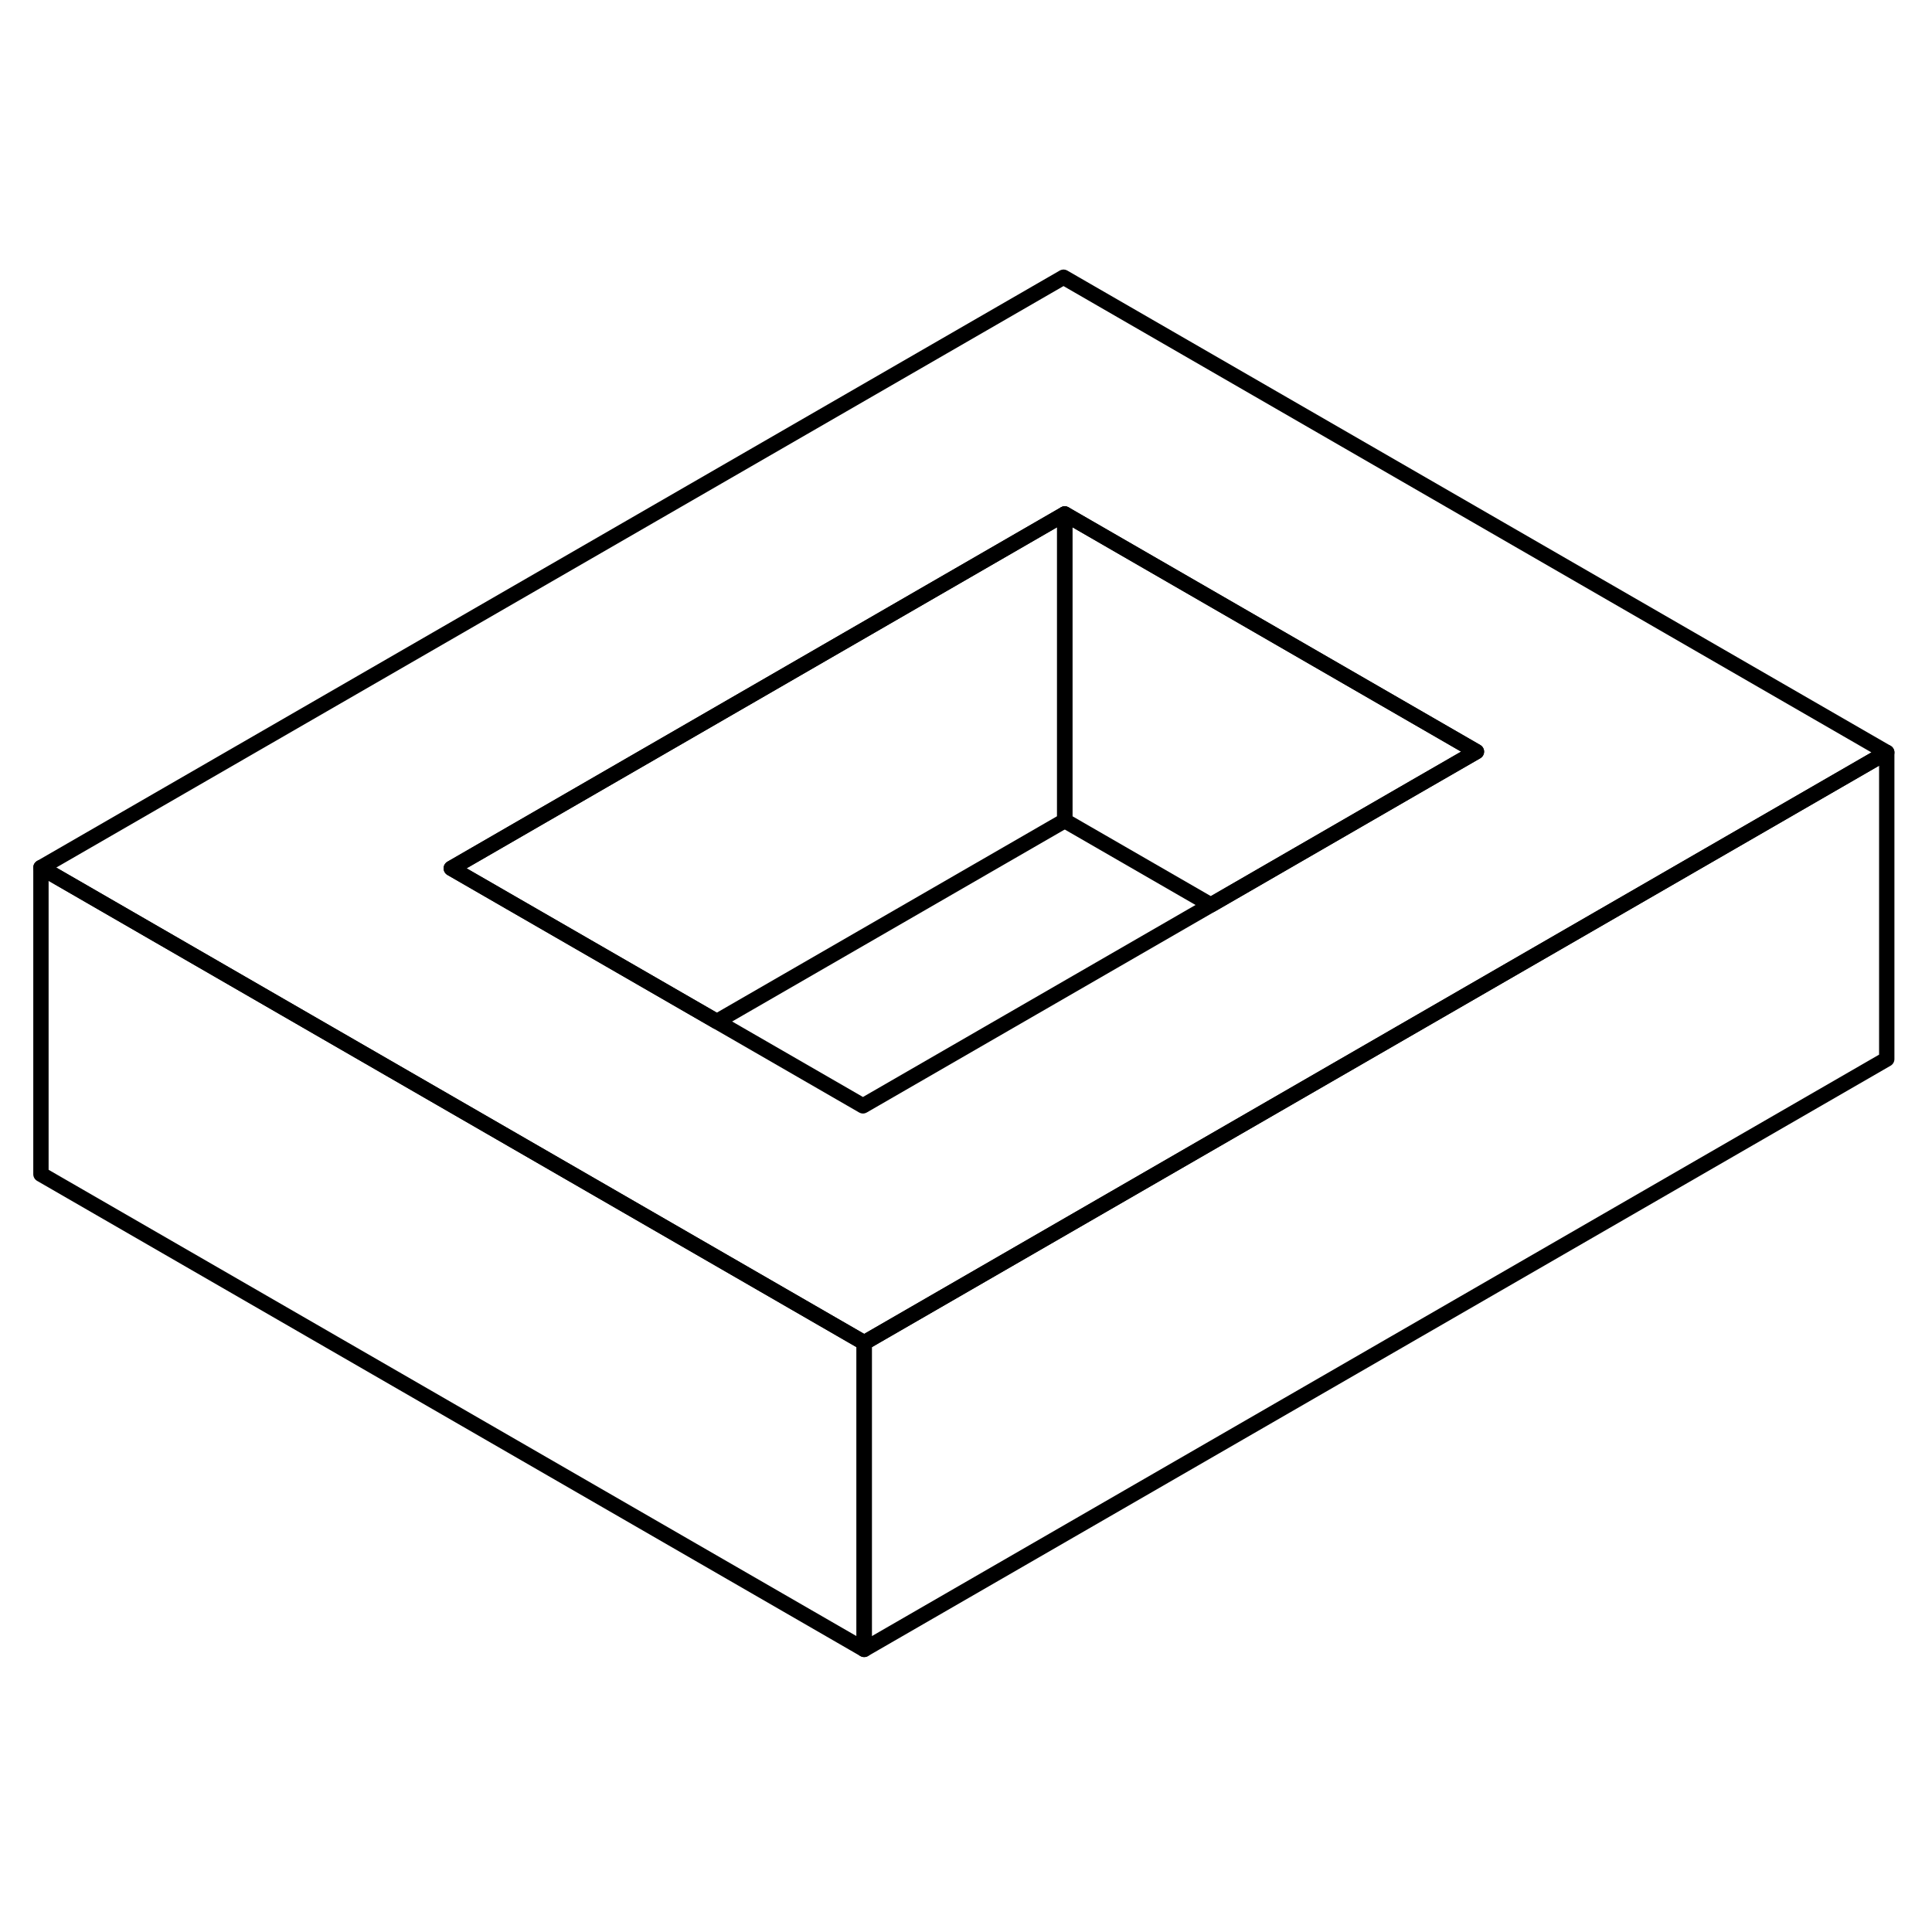 <svg width="24" height="24" viewBox="0 0 126 94" fill="none" xmlns="http://www.w3.org/2000/svg" stroke-width="1px" stroke-linecap="round" stroke-linejoin="round">
    <path d="M69.36 2.08L2.67 40.58L19.99 50.58L33.42 58.33L56.36 71.57L92.39 50.77L105.73 43.07L123.05 33.07L69.36 2.08ZM92.3 35.32L78.97 43.02L56.28 56.12L46.75 50.62L33.33 42.88L29.43 40.63L69.44 17.52L96.29 33.02L92.3 35.32Z" stroke="currentColor" stroke-linejoin="round"/>
    <path d="M96.289 33.02L92.299 35.32L78.969 43.02L69.439 37.52V17.52L96.289 33.02Z" stroke="currentColor" stroke-linejoin="round"/>
    <path d="M69.44 17.52V37.52L46.749 50.62L33.33 42.88L29.43 40.63L69.44 17.52Z" stroke="currentColor" stroke-linejoin="round"/>
    <path d="M123.049 33.07V53.07L56.359 91.57V71.57L92.389 50.77L105.729 43.07L123.049 33.07Z" stroke="currentColor" stroke-linejoin="round"/>
    <path d="M56.36 71.57V91.57L2.67 60.58V40.58L19.99 50.58L33.42 58.33L56.36 71.57Z" stroke="currentColor" stroke-linejoin="round"/>
</svg>